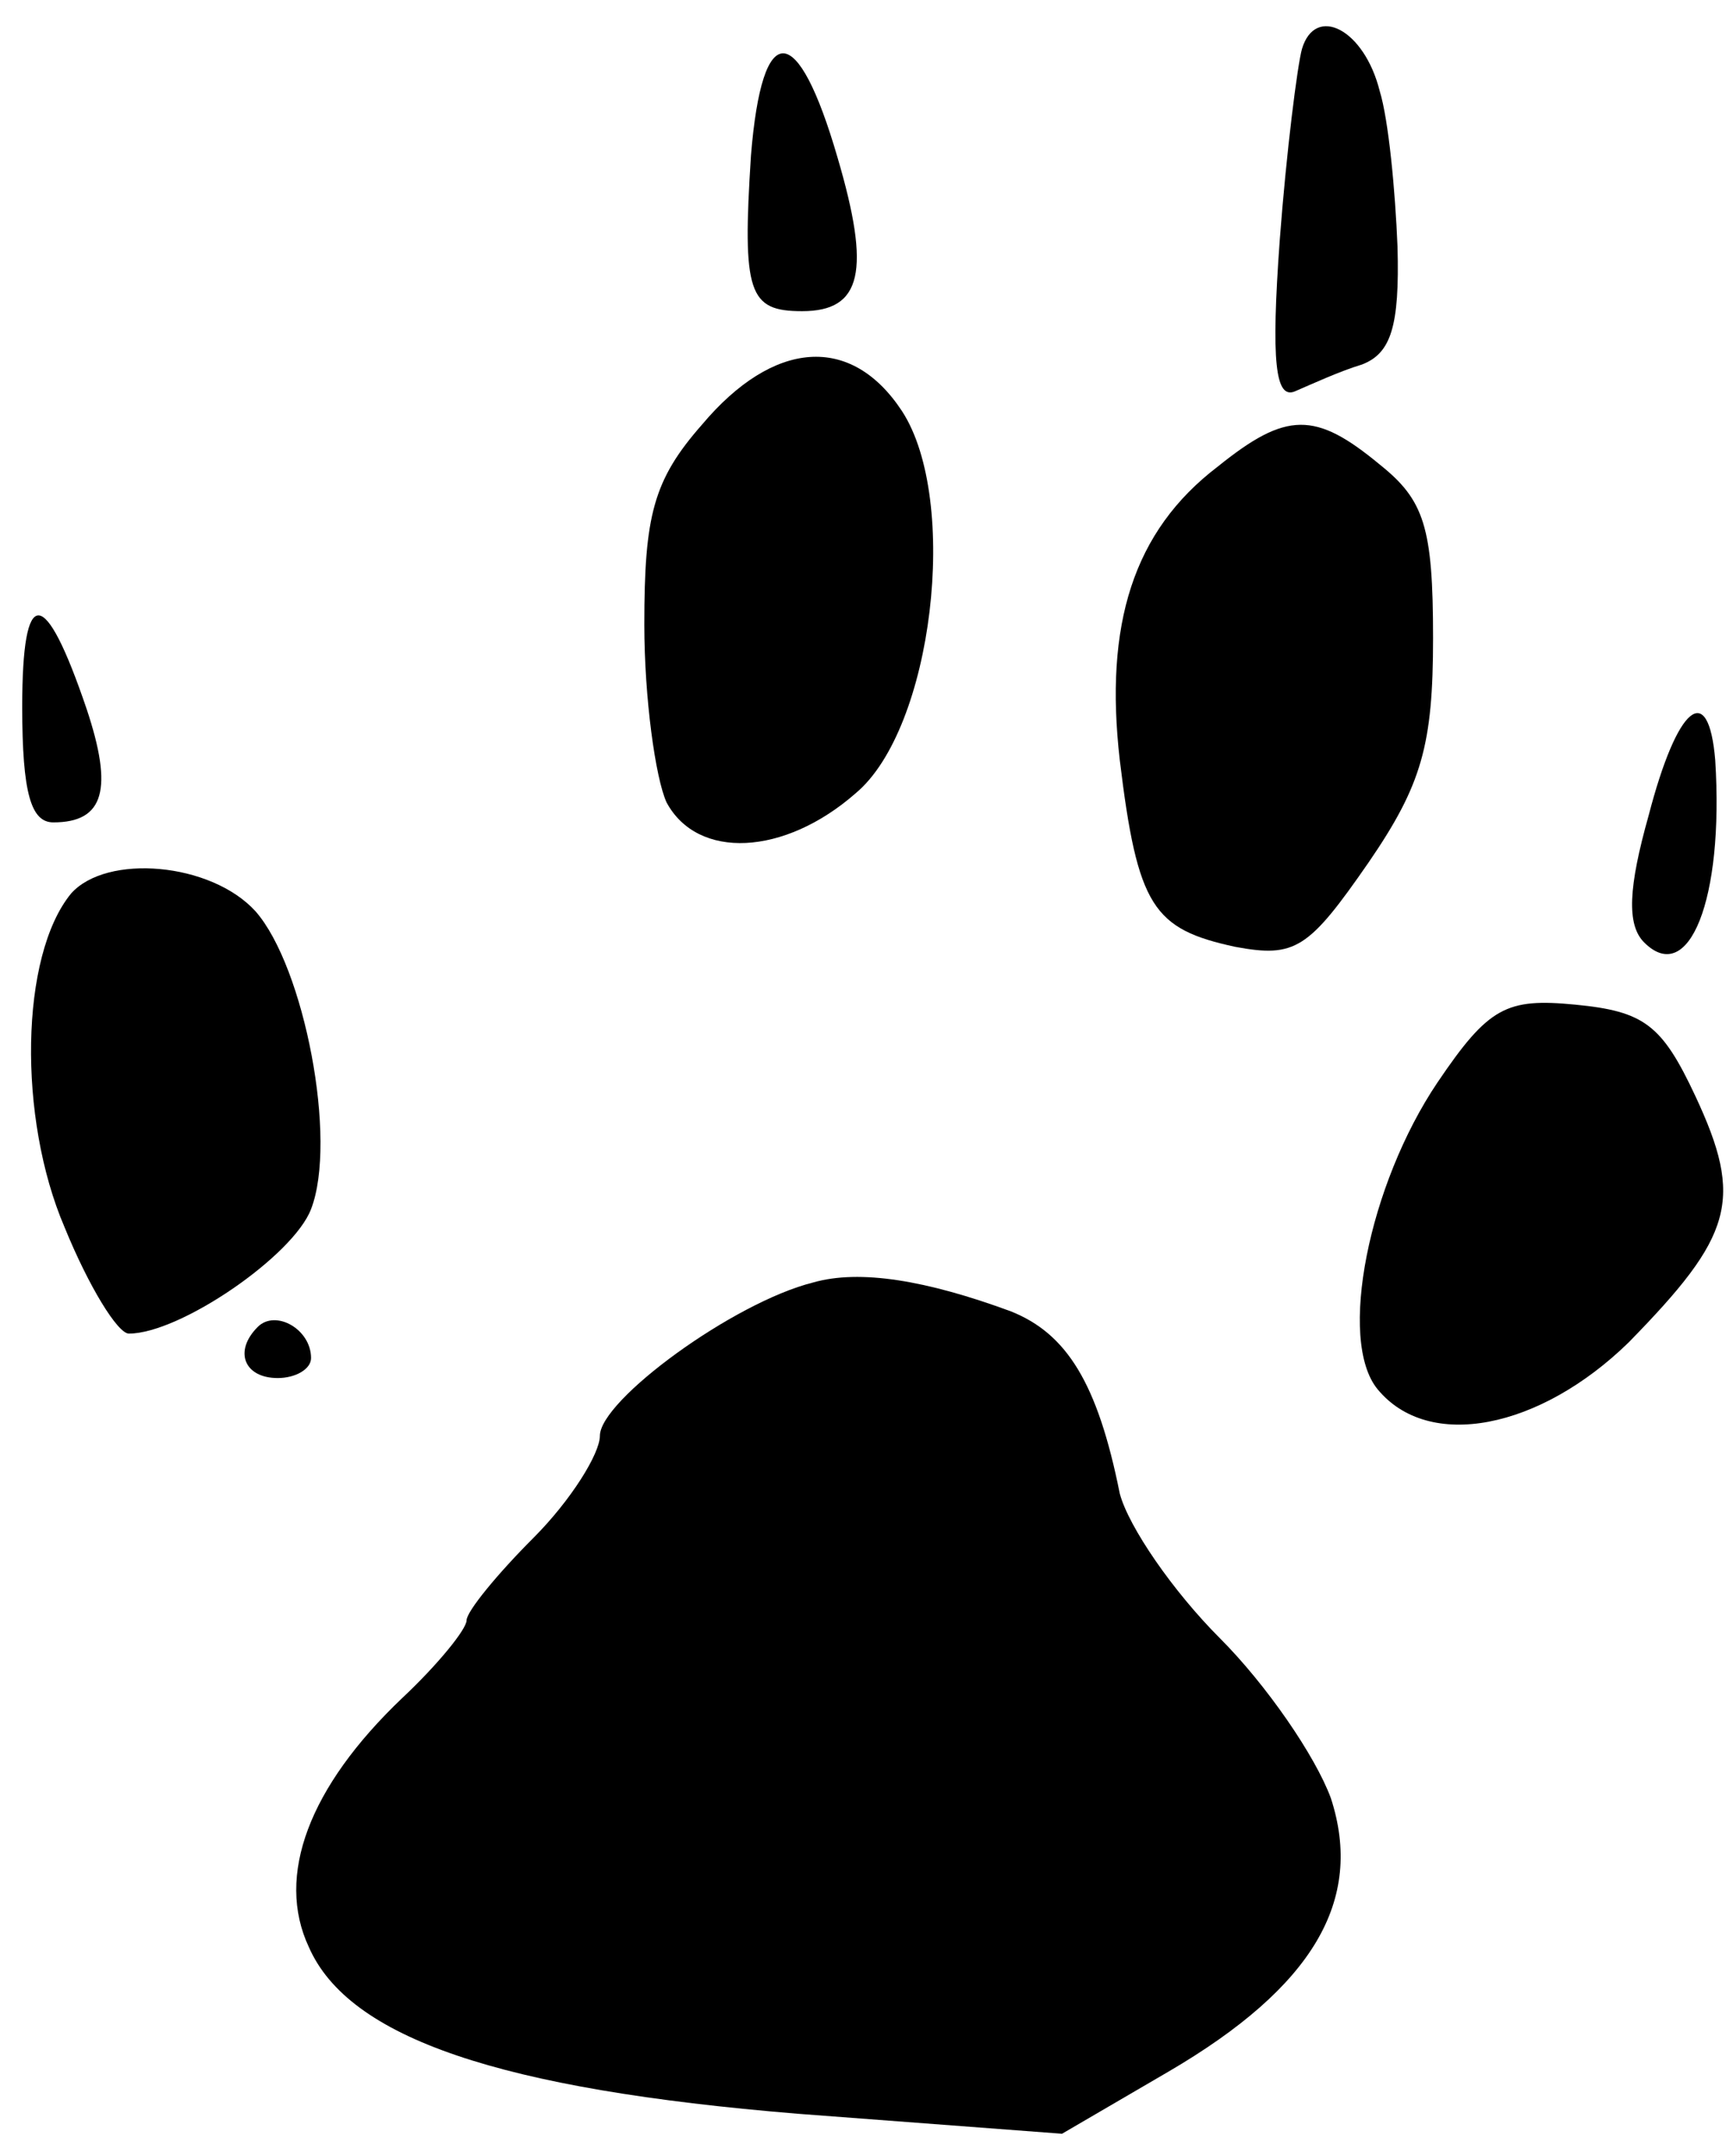 <?xml version="1.0" standalone="no"?>
<!DOCTYPE svg PUBLIC "-//W3C//DTD SVG 20010904//EN"
 "http://www.w3.org/TR/2001/REC-SVG-20010904/DTD/svg10.dtd">
<svg version="1.0" xmlns="http://www.w3.org/2000/svg"
 width="78pt" height="97pt" viewBox="0 0 78 97"
 preserveAspectRatio="xMidYMid meet">
<g transform="translate(0,97) scale(0.1,-0.1)"
fill="#000000" stroke="none">
<path fill="#000000" stroke="none" d="M586 948 c-2 -7 -7 -46 -10 -86 -4 -55
-2 -72 7 -68 7 3 20 9 30 12 13 5 17 17 16 53 -1 25 -4 57 -8 70 -7 28 -29 39
-35 19z"/>
<path fill="#000000" stroke="none" d="M338 900 c-4 -62 -1 -70 23 -70 27 0
31 18 16 69 -18 62 -34 63 -39 1z"/>
<path fill="#000000" stroke="none" d="M316 779 c-22 -25 -26 -41 -26 -90 0
-33 5 -69 10 -80 14 -26 53 -24 85 4 35 29 47 132 21 172 -23 35 -58 32 -90
-6z"/>
<path fill="#000000" stroke="none" d="M548 760 c-38 -29 -51 -71 -44 -132 8
-66 15 -76 52 -84 27 -5 33 -1 60 38 24 35 29 53 29 101 0 50 -4 62 -24 78
-29 24 -42 24 -73 -1z"/>
<path fill="#000000" stroke="none" d="M10 652 c0 -39 4 -52 14 -52 23 0 27
15 15 51 -19 56 -29 56 -29 1z"/>
<path fill="#000000" stroke="none" d="M742 603 c-9 -32 -10 -49 -2 -57 20
-20 36 19 32 82 -3 36 -17 25 -30 -25z"/>
<path fill="#000000" stroke="none" d="M32 568 c-23 -28 -24 -101 -3 -150 11
-27 24 -48 29 -48 23 0 74 35 82 56 12 31 -3 109 -25 134 -20 22 -67 26 -83 8z"/>
<path fill="#000000" stroke="none" d="M647 483 c-31 -46 -45 -116 -27 -138
23 -28 73 -18 113 21 47 48 52 64 30 111 -15 32 -23 38 -54 41 -31 3 -39 -1
-62 -35z"/>
<path fill="#000000" stroke="none" d="M366 393 c-36 -9 -96 -53 -96 -69 0 -8
-13 -29 -30 -46 -16 -16 -30 -33 -30 -37 0 -4 -13 -20 -29 -35 -42 -40 -57
-80 -42 -112 18 -41 86 -64 220 -75 l119 -9 48 28 c65 38 88 77 73 123 -7 19
-29 51 -50 72 -21 21 -41 50 -45 65 -10 50 -24 72 -49 82 -38 14 -68 19 -89
13z"/>
<path fill="#000000" stroke="none" d="M116 373 c-11 -11 -6 -23 9 -23 8 0 15
4 15 9 0 13 -16 22 -24 14z"/>
</g>
</svg>

